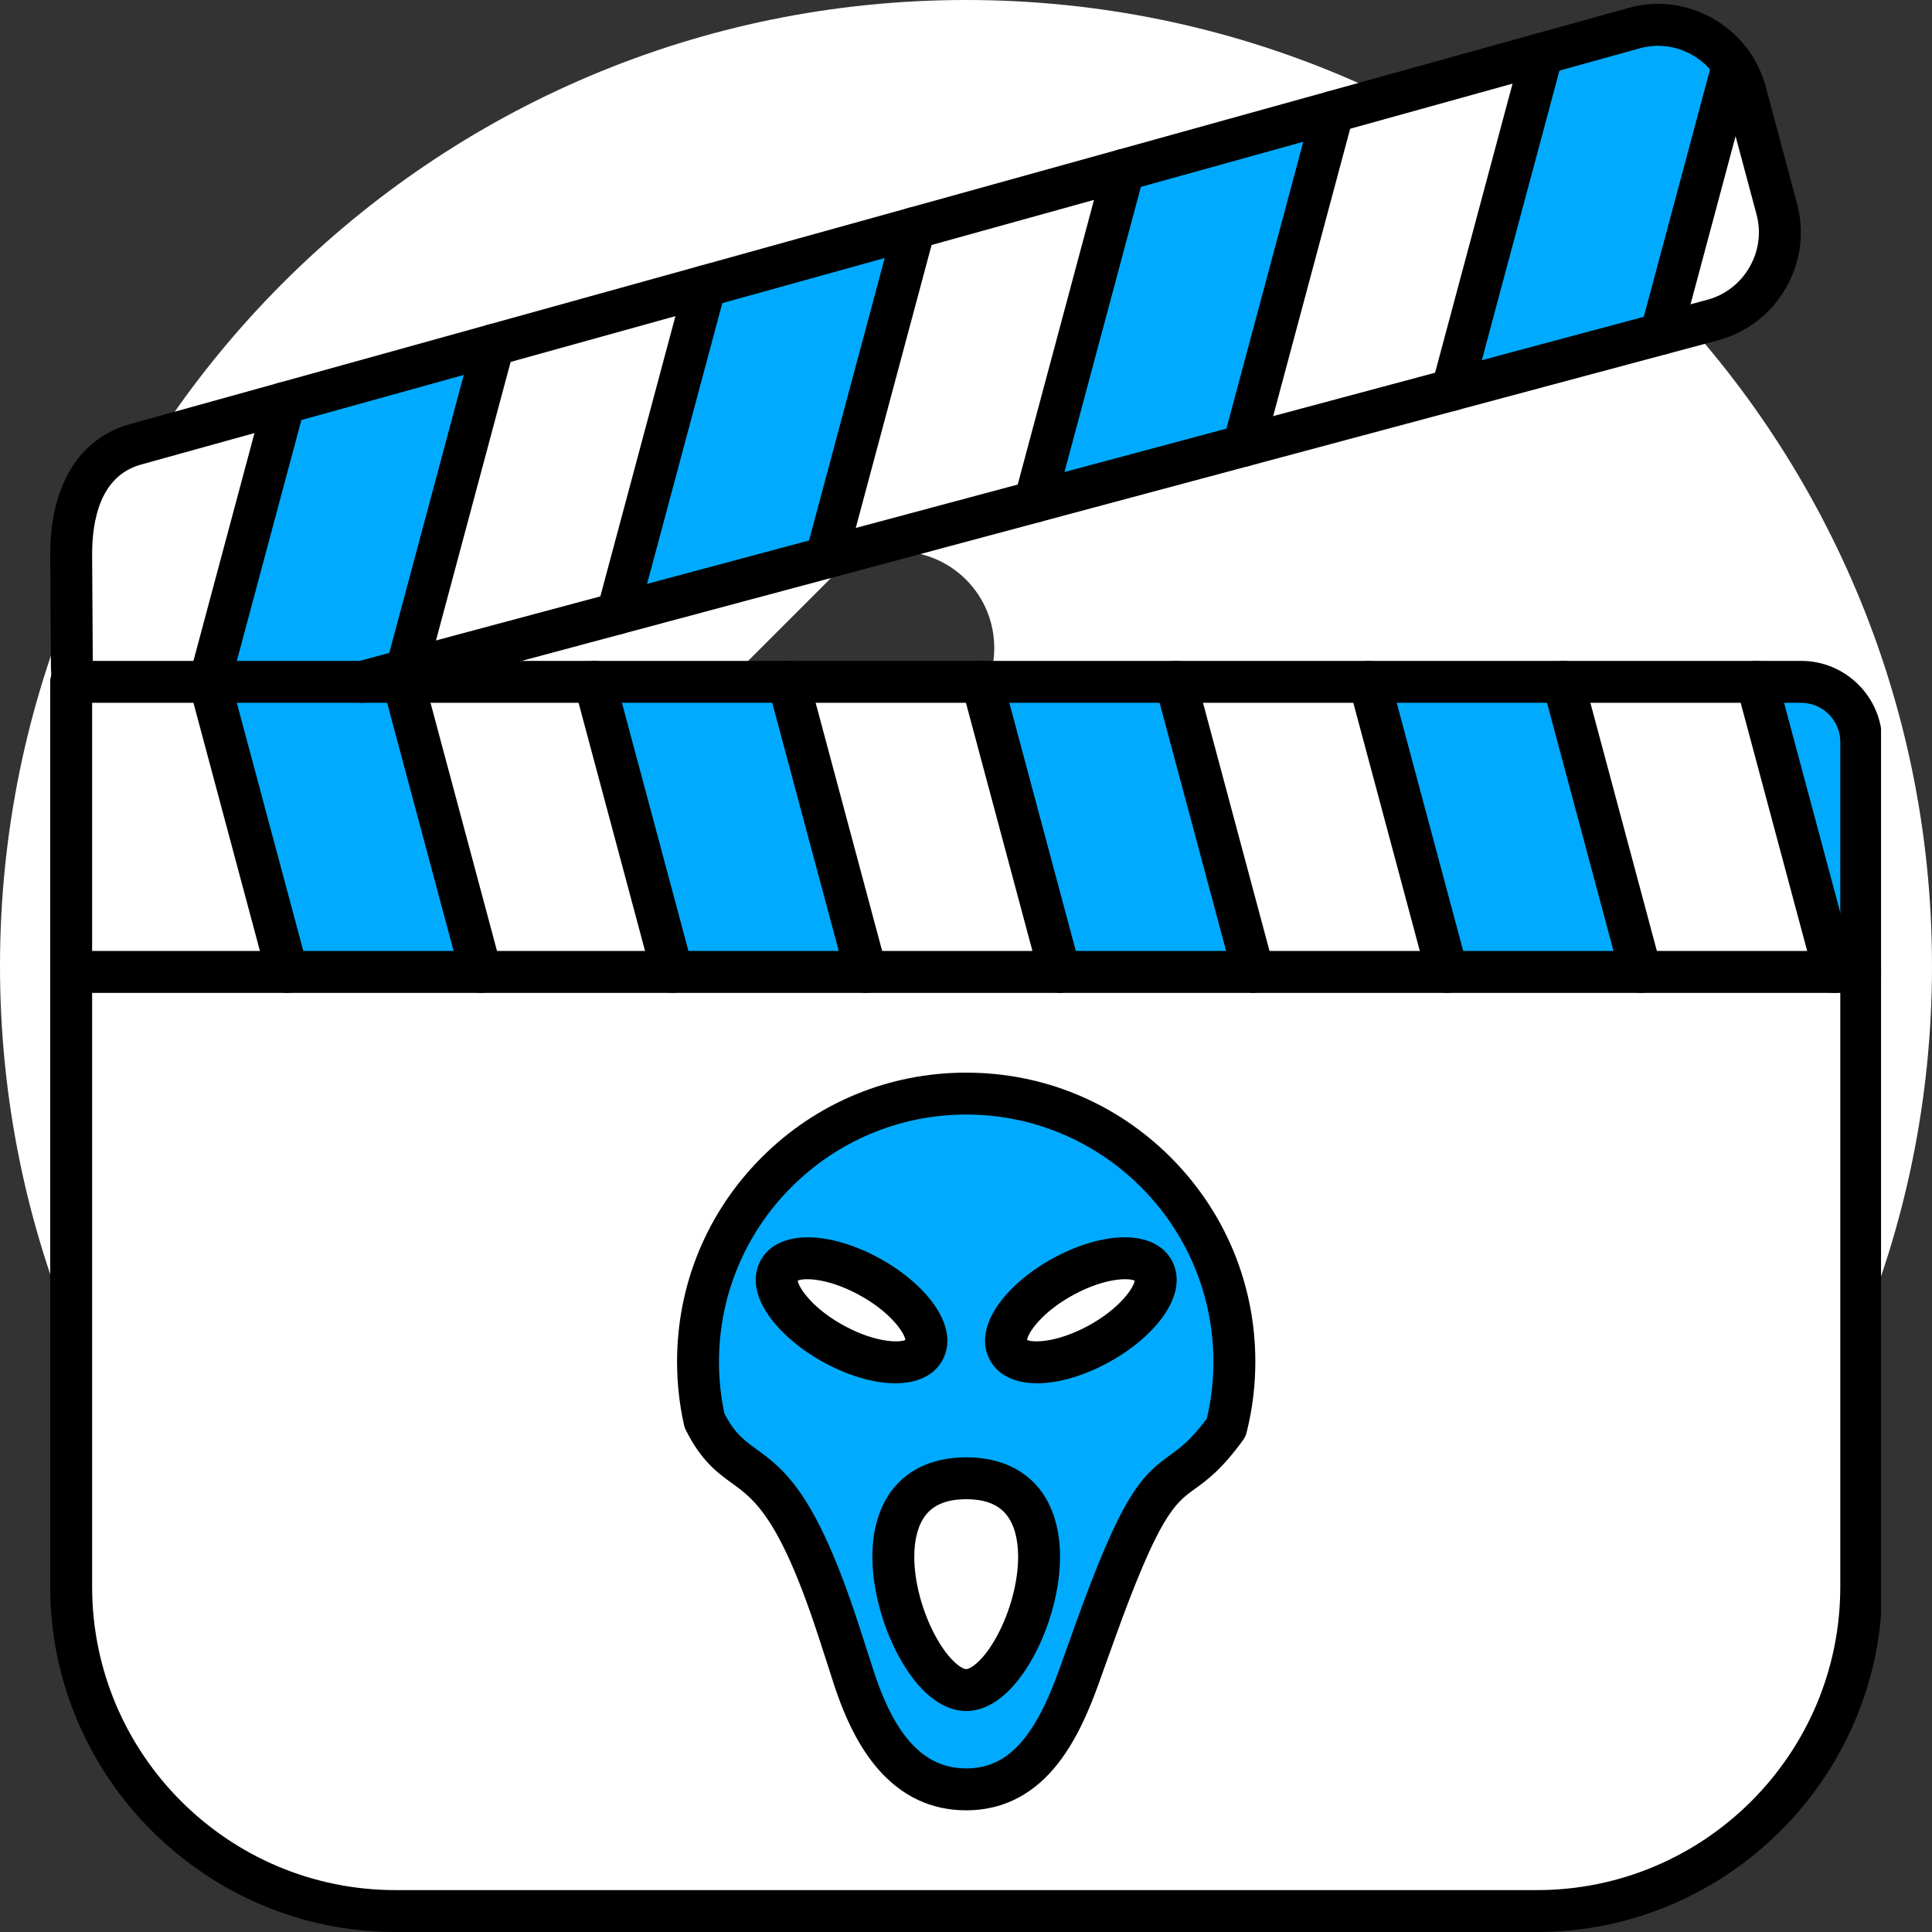 <svg xmlns="http://www.w3.org/2000/svg" xmlns:xlink="http://www.w3.org/1999/xlink" width="500" zoomAndPan="magnify" viewBox="0 0 375 375" height="500" preserveAspectRatio="xMidYMid meet" version="1.0"><rect x="0" y="0" width="375" height="375" fill="#333333" stroke="none"/><defs><clipPath id="022b599c18"><path d="M 9.609 128 L 365.109 128 L 365.109 375 L 9.609 375 Z M 9.609 128 " clip-rule="nonzero"/></clipPath><clipPath id="44185dba74"><path d="M 9.609 0 L 350 0 L 350 137 L 9.609 137 Z M 9.609 0 " clip-rule="nonzero"/></clipPath><clipPath id="8cf19d00a3"><path d="M 9.609 184 L 365.109 184 L 365.109 193 L 9.609 193 Z M 9.609 184 " clip-rule="nonzero"/></clipPath></defs><path fill="#ffffff" d="M 187.5 0 C 83.945 0 0 83.945 0 187.5 C 0 291.055 83.945 375 187.5 375 C 291.055 375 375 291.055 375 187.5 C 375 83.945 291.055 0 187.5 0 Z M 262.5 206.25 L 157.762 206.25 L 187.5 235.988 C 194.812 243.301 194.812 255.188 187.5 262.5 C 180.188 269.812 168.301 269.812 160.988 262.5 L 99.242 200.758 C 91.914 193.426 91.914 181.555 99.242 174.242 L 160.988 112.5 C 168.301 105.188 180.188 105.188 187.5 112.5 C 194.812 119.812 194.812 131.699 187.5 139.012 L 157.762 168.75 L 262.5 168.75 C 272.852 168.75 281.25 177.148 281.25 187.5 C 281.25 197.852 272.852 206.25 262.5 206.25 Z M 262.5 206.25 " fill-opacity="1" fill-rule="nonzero"/><path fill="#00abff" d="M 55.168 78.23 L 40.668 132.348 L 70.336 132.348 L 78.879 130.059 L 95.789 66.949 Z M 55.168 78.23 " fill-opacity="1" fill-rule="evenodd"/><path fill="#00abff" d="M 136.875 55.539 L 119.848 119.078 L 160.355 108.227 L 177.496 44.258 Z M 136.875 55.539 " fill-opacity="1" fill-rule="evenodd"/><path fill="#00abff" d="M 218.113 32.973 L 200.859 97.375 L 241.363 86.52 L 258.734 21.695 Z M 218.113 32.973 " fill-opacity="1" fill-rule="evenodd"/><path fill="#00abff" d="M 299.355 10.41 L 281.871 75.668 L 322.379 64.812 L 336.371 12.59 C 332.27 6.539 324.625 3.395 317.23 5.449 Z M 299.355 10.41 " fill-opacity="1" fill-rule="evenodd"/><path fill="#ffffff" d="M 40.668 132.348 L 55.168 78.23 L 26.27 86.258 C 16.938 88.852 13.758 98.141 13.816 107.828 L 13.945 129.223 C 13.953 130.309 14.051 131.352 14.238 132.348 Z M 40.668 132.348 " fill-opacity="1" fill-rule="nonzero"/><path fill="#ffffff" d="M 95.789 66.949 L 78.879 130.059 L 119.848 119.078 L 136.875 55.539 Z M 95.789 66.949 " fill-opacity="1" fill-rule="nonzero"/><path fill="#ffffff" d="M 177.496 44.258 L 160.355 108.227 L 200.859 97.375 L 218.113 32.973 Z M 177.496 44.258 " fill-opacity="1" fill-rule="nonzero"/><path fill="#ffffff" d="M 258.734 21.695 L 241.363 86.52 L 281.871 75.668 L 299.355 10.41 Z M 258.734 21.695 " fill-opacity="1" fill-rule="nonzero"/><path fill="#ffffff" d="M 336.371 12.59 L 322.379 64.812 L 332.414 62.125 C 341.77 59.617 347.375 49.91 344.867 40.555 L 338.801 17.902 C 338.277 15.957 337.445 14.172 336.371 12.59 Z M 336.371 12.59 " fill-opacity="1" fill-rule="nonzero"/><path fill="#00abff" d="M 40.668 132.348 L 55.754 188.648 L 93.348 188.648 L 78.262 132.348 Z M 40.668 132.348 " fill-opacity="1" fill-rule="evenodd"/><path fill="#00abff" d="M 115.422 132.348 L 130.508 188.648 L 168.102 188.648 L 153.016 132.348 Z M 115.422 132.348 " fill-opacity="1" fill-rule="evenodd"/><path fill="#00abff" d="M 190.609 132.348 L 205.695 188.648 L 243.293 188.648 L 228.203 132.348 Z M 190.609 132.348 " fill-opacity="1" fill-rule="evenodd"/><path fill="#00abff" d="M 265.801 132.348 L 280.887 188.648 L 318.477 188.648 L 303.395 132.348 Z M 265.801 132.348 " fill-opacity="1" fill-rule="evenodd"/><path fill="#00abff" d="M 340.984 132.348 L 356.07 188.648 L 361.266 188.648 L 361.266 144.012 C 361.266 137.598 356.016 132.348 349.602 132.348 Z M 340.984 132.348 " fill-opacity="1" fill-rule="evenodd"/><path fill="#00abff" d="M 195.617 261.867 C 193.902 258.152 198.859 251.77 206.688 247.605 C 214.52 243.441 222.258 243.074 223.973 246.789 C 225.684 250.5 220.73 256.883 212.898 261.047 C 205.066 265.211 197.332 265.578 195.617 261.867 Z M 187.539 286.934 C 212.773 286.934 198.773 328.043 187.539 328.043 C 176.309 328.043 162.309 286.934 187.539 286.934 Z M 187.539 212.266 C 158.793 212.266 135.488 235.57 135.488 264.32 C 135.488 268.234 135.922 272.051 136.742 275.719 C 143.902 290.125 150.434 278.242 163.047 317.332 L 165.66 325.434 C 169.355 336.887 175.504 347.316 187.539 347.316 C 199.574 347.316 205.363 336.766 209.422 325.434 L 212.395 317.137 C 226.281 278.402 227.004 292.441 238.02 277.074 C 239.047 272.992 239.594 268.719 239.594 264.32 C 239.594 235.57 216.289 212.266 187.539 212.266 Z M 168.395 247.605 C 176.223 251.77 181.18 258.152 179.465 261.867 C 177.75 265.578 170.016 265.211 162.184 261.047 C 154.352 256.883 149.395 250.5 151.109 246.789 C 152.824 243.074 160.562 243.441 168.395 247.605 Z M 168.395 247.605 " fill-opacity="1" fill-rule="evenodd"/><path fill="#ffffff" d="M 187.539 328.043 C 198.773 328.043 212.773 286.934 187.539 286.934 C 162.309 286.934 176.309 328.043 187.539 328.043 Z M 187.539 328.043 " fill-opacity="1" fill-rule="evenodd"/><path fill="#ffffff" d="M 168.859 247.84 C 169.781 248.352 170.676 248.895 171.535 249.477 C 172.395 250.062 173.207 250.668 173.973 251.301 C 174.734 251.934 175.438 252.582 176.074 253.238 C 176.711 253.898 177.273 254.559 177.762 255.219 C 178.25 255.879 178.652 256.527 178.973 257.164 C 179.289 257.801 179.52 258.414 179.656 259 C 179.793 259.586 179.836 260.141 179.785 260.656 C 179.738 261.172 179.594 261.641 179.359 262.066 C 179.129 262.492 178.805 262.863 178.395 263.18 C 177.984 263.496 177.496 263.754 176.926 263.953 C 176.355 264.152 175.715 264.285 175.008 264.355 C 174.301 264.426 173.539 264.43 172.719 264.371 C 171.898 264.312 171.043 264.188 170.145 264 C 169.246 263.812 168.324 263.566 167.383 263.258 C 166.438 262.949 165.492 262.59 164.539 262.172 C 163.586 261.758 162.648 261.293 161.727 260.785 C 160.801 260.273 159.91 259.73 159.051 259.148 C 158.188 258.566 157.379 257.957 156.613 257.324 C 155.848 256.691 155.148 256.043 154.512 255.387 C 153.871 254.727 153.309 254.066 152.82 253.406 C 152.336 252.746 151.93 252.098 151.613 251.461 C 151.293 250.824 151.066 250.211 150.93 249.625 C 150.793 249.039 150.75 248.484 150.797 247.969 C 150.848 247.453 150.988 246.984 151.223 246.559 C 151.457 246.133 151.781 245.762 152.191 245.445 C 152.602 245.129 153.09 244.871 153.66 244.672 C 154.23 244.473 154.867 244.34 155.578 244.27 C 156.285 244.199 157.047 244.195 157.867 244.254 C 158.684 244.312 159.543 244.438 160.441 244.625 C 161.34 244.812 162.262 245.059 163.203 245.367 C 164.148 245.676 165.094 246.035 166.047 246.453 C 166.996 246.871 167.934 247.332 168.859 247.84 Z M 168.859 247.84 " fill-opacity="1" fill-rule="nonzero"/><path fill="#ffffff" d="M 223.863 246.59 C 224.098 247.016 224.238 247.484 224.289 248 C 224.336 248.516 224.293 249.066 224.156 249.656 C 224.02 250.242 223.793 250.855 223.473 251.492 C 223.152 252.129 222.75 252.777 222.262 253.438 C 221.777 254.098 221.215 254.758 220.574 255.414 C 219.938 256.074 219.234 256.723 218.473 257.355 C 217.707 257.988 216.895 258.594 216.035 259.176 C 215.176 259.758 214.285 260.305 213.359 260.812 C 212.438 261.324 211.5 261.785 210.547 262.203 C 209.594 262.617 208.648 262.98 207.703 263.289 C 206.762 263.598 205.84 263.844 204.941 264.031 C 204.043 264.219 203.188 264.344 202.367 264.402 C 201.547 264.461 200.785 264.457 200.078 264.387 C 199.367 264.316 198.73 264.18 198.16 263.984 C 197.59 263.785 197.102 263.527 196.691 263.211 C 196.281 262.891 195.957 262.52 195.723 262.098 C 195.488 261.672 195.348 261.199 195.297 260.684 C 195.25 260.168 195.293 259.617 195.43 259.031 C 195.566 258.441 195.797 257.832 196.113 257.195 C 196.434 256.559 196.836 255.91 197.324 255.25 C 197.809 254.59 198.375 253.93 199.012 253.27 C 199.648 252.609 200.352 251.965 201.113 251.332 C 201.879 250.699 202.691 250.09 203.551 249.508 C 204.41 248.926 205.305 248.379 206.227 247.871 C 207.148 247.363 208.09 246.898 209.039 246.484 C 209.992 246.066 210.938 245.703 211.883 245.395 C 212.824 245.09 213.746 244.84 214.645 244.652 C 215.543 244.465 216.402 244.344 217.219 244.285 C 218.039 244.223 218.801 244.23 219.508 244.301 C 220.219 244.371 220.855 244.504 221.426 244.703 C 221.996 244.898 222.484 245.156 222.895 245.477 C 223.305 245.793 223.629 246.164 223.863 246.59 Z M 223.863 246.59 " fill-opacity="1" fill-rule="nonzero"/><path fill="#ffffff" d="M 239.594 264.316 C 239.594 268.719 239.047 272.992 238.02 277.074 C 227.004 292.441 226.281 278.402 212.395 317.137 L 209.422 325.434 C 205.363 336.762 199.574 347.312 187.539 347.312 C 175.504 347.312 169.352 336.887 165.66 325.434 L 163.047 317.332 C 150.434 278.238 143.902 290.125 136.742 275.715 C 135.922 272.047 135.488 268.234 135.488 264.316 C 135.488 235.57 158.793 212.262 187.539 212.262 C 216.289 212.266 239.594 235.57 239.594 264.316 Z M 205.695 188.648 L 13.816 188.648 L 13.816 308 C 13.816 342.613 42.137 370.934 76.75 370.934 L 298.336 370.934 C 332.949 370.934 361.27 342.613 361.27 308 L 361.27 188.648 Z M 205.695 188.648 " fill-opacity="1" fill-rule="evenodd"/><path fill="#ffffff" d="M 55.754 188.648 L 40.668 132.348 L 13.816 132.348 L 13.816 188.648 Z M 55.754 188.648 " fill-opacity="1" fill-rule="nonzero"/><path fill="#ffffff" d="M 78.262 132.348 L 93.348 188.648 L 130.508 188.648 L 115.422 132.348 Z M 78.262 132.348 " fill-opacity="1" fill-rule="nonzero"/><path fill="#ffffff" d="M 205.695 188.648 L 190.609 132.348 L 153.016 132.348 L 168.102 188.648 Z M 205.695 188.648 " fill-opacity="1" fill-rule="nonzero"/><path fill="#ffffff" d="M 280.887 188.648 L 265.801 132.348 L 228.203 132.348 L 243.293 188.648 Z M 280.887 188.648 " fill-opacity="1" fill-rule="nonzero"/><path fill="#ffffff" d="M 303.395 132.348 L 318.477 188.648 L 356.07 188.648 L 340.984 132.348 Z M 303.395 132.348 " fill-opacity="1" fill-rule="nonzero"/><g clip-path="url(#022b599c18)"><path fill="#000000" d="M 298.332 375 L 76.75 375 C 67.742 375 58.984 373.219 50.723 369.711 C 42.754 366.324 35.59 361.48 29.426 355.32 C 23.266 349.16 18.422 341.996 15.035 334.023 C 11.527 325.762 9.746 317.008 9.746 307.996 L 9.746 132.344 C 9.746 130.098 11.566 128.277 13.816 128.277 L 349.602 128.277 C 358.277 128.277 365.336 135.336 365.336 144.012 L 365.336 307.996 C 365.336 317.008 363.555 325.762 360.043 334.023 C 356.656 341.992 351.816 349.16 345.656 355.32 C 339.496 361.48 332.328 366.324 324.359 369.711 C 316.098 373.219 307.34 375 298.332 375 Z M 17.883 136.414 L 17.883 308 C 17.883 340.457 44.293 366.867 76.75 366.867 L 298.336 366.867 C 330.793 366.867 357.199 340.461 357.199 308 L 357.199 144.012 C 357.199 139.824 353.793 136.414 349.605 136.414 Z M 17.883 136.414 " fill-opacity="1" fill-rule="nonzero"/></g><g clip-path="url(#44185dba74)"><path fill="#000000" d="M 70.332 136.414 C 68.535 136.414 66.895 135.219 66.406 133.398 C 65.824 131.23 67.109 128.996 69.281 128.418 L 331.363 58.195 C 334.836 57.262 337.754 55.016 339.57 51.871 C 341.387 48.727 341.871 45.082 340.938 41.605 L 334.871 18.953 C 333.926 15.438 331.648 12.492 328.461 10.672 C 325.332 8.883 321.73 8.422 318.316 9.367 L 27.359 90.176 C 19.453 92.371 17.844 100.977 17.883 107.805 L 18.016 129.195 C 18.02 130.023 18.094 130.832 18.238 131.605 C 18.648 133.812 17.188 135.934 14.977 136.344 C 12.77 136.754 10.645 135.293 10.238 133.082 C 10.008 131.84 9.891 130.547 9.883 129.242 L 9.75 107.852 C 9.668 94.383 15.297 85.082 25.184 82.336 L 316.145 1.527 C 321.66 -0.008 327.469 0.73 332.5 3.605 C 337.59 6.512 341.223 11.215 342.734 16.848 L 348.797 39.5 C 350.293 45.074 349.516 50.914 346.613 55.941 C 343.711 60.969 339.043 64.559 333.469 66.051 L 71.387 136.277 C 71.035 136.371 70.684 136.414 70.332 136.414 Z M 70.332 136.414 " fill-opacity="1" fill-rule="nonzero"/></g><g clip-path="url(#8cf19d00a3)"><path fill="#000000" d="M 361.266 192.719 L 13.816 192.719 C 11.57 192.719 9.75 190.898 9.75 188.648 C 9.75 186.402 11.57 184.582 13.816 184.582 L 361.266 184.582 C 363.516 184.582 365.336 186.402 365.336 188.648 C 365.336 190.898 363.512 192.719 361.266 192.719 Z M 361.266 192.719 " fill-opacity="1" fill-rule="nonzero"/></g><path fill="#000000" d="M 55.75 192.719 C 53.953 192.719 52.312 191.52 51.824 189.699 L 36.738 133.398 C 36.156 131.23 37.441 128.996 39.613 128.418 C 41.785 127.836 44.016 129.125 44.594 131.293 L 59.68 187.594 C 60.262 189.766 58.973 191.996 56.805 192.578 C 56.453 192.672 56.102 192.719 55.75 192.719 Z M 55.75 192.719 " fill-opacity="1" fill-rule="nonzero"/><path fill="#000000" d="M 40.672 136.414 C 40.324 136.414 39.969 136.371 39.617 136.273 C 37.445 135.691 36.156 133.461 36.738 131.293 L 51.238 77.18 C 51.82 75.008 54.051 73.719 56.219 74.301 C 58.391 74.883 59.68 77.117 59.098 79.285 L 44.598 133.398 C 44.109 135.219 42.469 136.414 40.672 136.414 Z M 40.672 136.414 " fill-opacity="1" fill-rule="nonzero"/><path fill="#000000" d="M 93.348 192.719 C 91.551 192.719 89.906 191.52 89.418 189.699 L 74.324 133.371 C 73.742 131.199 75.031 128.969 77.199 128.391 C 79.371 127.809 81.602 129.094 82.184 131.266 L 97.277 187.594 C 97.859 189.766 96.57 191.996 94.398 192.578 C 94.047 192.672 93.695 192.719 93.348 192.719 Z M 93.348 192.719 " fill-opacity="1" fill-rule="nonzero"/><path fill="#000000" d="M 130.504 192.719 C 128.707 192.719 127.066 191.52 126.578 189.699 L 111.492 133.398 C 110.91 131.23 112.195 128.996 114.367 128.418 C 116.539 127.836 118.77 129.125 119.348 131.293 L 134.434 187.594 C 135.016 189.766 133.727 191.996 131.559 192.578 C 131.207 192.672 130.855 192.719 130.504 192.719 Z M 130.504 192.719 " fill-opacity="1" fill-rule="nonzero"/><path fill="#000000" d="M 168.102 192.719 C 166.305 192.719 164.66 191.52 164.172 189.699 L 149.086 133.398 C 148.504 131.23 149.793 128.996 151.961 128.418 C 154.133 127.836 156.363 129.125 156.945 131.293 L 172.031 187.594 C 172.613 189.766 171.324 191.996 169.152 192.578 C 168.801 192.672 168.449 192.719 168.102 192.719 Z M 168.102 192.719 " fill-opacity="1" fill-rule="nonzero"/><path fill="#000000" d="M 205.695 192.719 C 203.898 192.719 202.254 191.52 201.766 189.699 L 186.68 133.398 C 186.098 131.23 187.387 128.996 189.555 128.418 C 191.73 127.836 193.957 129.125 194.539 131.293 L 209.625 187.594 C 210.207 189.766 208.918 191.996 206.75 192.578 C 206.398 192.672 206.043 192.719 205.695 192.719 Z M 205.695 192.719 " fill-opacity="1" fill-rule="nonzero"/><path fill="#000000" d="M 243.289 192.719 C 241.492 192.719 239.848 191.52 239.359 189.699 L 224.273 133.398 C 223.691 131.23 224.98 128.996 227.148 128.418 C 229.32 127.836 231.551 129.125 232.133 131.293 L 247.219 187.594 C 247.801 189.766 246.512 191.996 244.344 192.578 C 243.992 192.672 243.637 192.719 243.289 192.719 Z M 243.289 192.719 " fill-opacity="1" fill-rule="nonzero"/><path fill="#000000" d="M 280.883 192.719 C 279.086 192.719 277.445 191.52 276.957 189.699 L 261.871 133.398 C 261.289 131.23 262.574 128.996 264.746 128.418 C 266.914 127.836 269.148 129.125 269.73 131.293 L 284.816 187.594 C 285.395 189.766 284.109 191.996 281.938 192.578 C 281.586 192.672 281.23 192.719 280.883 192.719 Z M 280.883 192.719 " fill-opacity="1" fill-rule="nonzero"/><path fill="#000000" d="M 318.477 192.719 C 316.68 192.719 315.035 191.52 314.551 189.699 L 299.465 133.398 C 298.883 131.23 300.168 128.996 302.34 128.418 C 304.512 127.836 306.742 129.125 307.32 131.293 L 322.406 187.594 C 322.988 189.766 321.703 191.996 319.531 192.578 C 319.18 192.672 318.824 192.719 318.477 192.719 Z M 318.477 192.719 " fill-opacity="1" fill-rule="nonzero"/><path fill="#000000" d="M 356.07 192.719 C 354.273 192.719 352.629 191.52 352.141 189.699 L 337.055 133.398 C 336.477 131.23 337.762 128.996 339.934 128.418 C 342.105 127.836 344.336 129.125 344.914 131.293 L 360 187.594 C 360.582 189.766 359.297 191.996 357.125 192.578 C 356.773 192.672 356.418 192.719 356.07 192.719 Z M 356.07 192.719 " fill-opacity="1" fill-rule="nonzero"/><path fill="#000000" d="M 78.879 134.129 C 78.531 134.129 78.176 134.082 77.824 133.988 C 75.656 133.406 74.367 131.172 74.949 129.004 L 91.859 65.898 C 92.441 63.727 94.672 62.441 96.84 63.023 C 99.012 63.605 100.297 65.836 99.715 68.004 L 82.805 131.109 C 82.32 132.926 80.676 134.129 78.879 134.129 Z M 78.879 134.129 " fill-opacity="1" fill-rule="nonzero"/><path fill="#000000" d="M 119.852 123.148 C 119.504 123.148 119.148 123.102 118.797 123.008 C 116.625 122.426 115.336 120.195 115.918 118.027 L 132.945 54.484 C 133.527 52.316 135.758 51.027 137.926 51.609 C 140.098 52.191 141.383 54.422 140.801 56.59 L 123.777 120.133 C 123.293 121.949 121.648 123.148 119.852 123.148 Z M 119.852 123.148 " fill-opacity="1" fill-rule="nonzero"/><path fill="#000000" d="M 160.355 112.293 C 160.008 112.293 159.652 112.25 159.301 112.152 C 157.133 111.574 155.844 109.34 156.426 107.172 L 173.566 43.203 C 174.148 41.031 176.379 39.746 178.547 40.328 C 180.715 40.91 182.004 43.141 181.422 45.309 L 164.281 109.277 C 163.797 111.098 162.152 112.293 160.355 112.293 Z M 160.355 112.293 " fill-opacity="1" fill-rule="nonzero"/><path fill="#000000" d="M 200.863 101.441 C 200.516 101.441 200.16 101.398 199.809 101.301 C 197.637 100.719 196.352 98.488 196.93 96.32 L 214.188 31.922 C 214.77 29.754 217 28.465 219.172 29.047 C 221.34 29.629 222.629 31.859 222.047 34.027 L 204.789 98.426 C 204.301 100.242 202.66 101.441 200.863 101.441 Z M 200.863 101.441 " fill-opacity="1" fill-rule="nonzero"/><path fill="#000000" d="M 241.371 90.59 C 241.02 90.59 240.664 90.543 240.312 90.449 C 238.145 89.867 236.855 87.637 237.438 85.465 L 254.809 20.641 C 255.391 18.469 257.621 17.184 259.789 17.766 C 261.961 18.348 263.25 20.578 262.668 22.746 L 245.297 87.57 C 244.809 89.391 243.164 90.59 241.371 90.59 Z M 241.371 90.59 " fill-opacity="1" fill-rule="nonzero"/><path fill="#000000" d="M 281.875 79.734 C 281.527 79.734 281.168 79.691 280.816 79.594 C 278.648 79.012 277.359 76.781 277.941 74.613 L 295.426 9.359 C 296.008 7.188 298.238 5.902 300.41 6.48 C 302.578 7.062 303.867 9.297 303.285 11.465 L 285.801 76.719 C 285.316 78.535 283.668 79.734 281.875 79.734 Z M 281.875 79.734 " fill-opacity="1" fill-rule="nonzero"/><path fill="#000000" d="M 322.379 68.883 C 322.031 68.883 321.676 68.836 321.324 68.742 C 319.152 68.16 317.867 65.93 318.449 63.762 L 332.441 11.535 C 333.023 9.363 335.254 8.078 337.426 8.66 C 339.594 9.242 340.883 11.473 340.301 13.641 L 326.309 65.867 C 325.82 67.684 324.176 68.883 322.379 68.883 Z M 322.379 68.883 " fill-opacity="1" fill-rule="nonzero"/><path fill="#000000" d="M 187.539 351.383 C 180.801 351.383 175.031 348.676 170.398 343.336 C 166.93 339.336 164.113 333.887 161.785 326.68 L 159.172 318.582 C 151.469 294.699 146.484 291.086 142.082 287.898 C 139.277 285.867 136.098 283.562 133.098 277.527 C 132.953 277.234 132.84 276.926 132.77 276.605 C 131.875 272.598 131.418 268.461 131.418 264.32 C 131.418 249.328 137.258 235.234 147.855 224.637 C 158.457 214.035 172.547 208.199 187.539 208.199 C 202.527 208.199 216.621 214.035 227.223 224.637 C 237.82 235.234 243.66 249.328 243.66 264.32 C 243.66 268.969 243.09 273.594 241.961 278.066 C 241.836 278.562 241.621 279.031 241.324 279.445 C 237.227 285.156 234.262 287.305 231.879 289.027 C 228.039 291.809 225.008 294.004 216.223 318.512 L 213.246 326.809 C 211.582 331.453 208.871 338.215 204.562 343.266 C 199.969 348.652 194.242 351.383 187.539 351.383 Z M 140.602 274.344 C 142.621 278.246 144.41 279.539 146.855 281.312 C 149.375 283.137 152.508 285.406 155.938 290.629 C 159.594 296.188 163.184 304.512 166.914 316.082 L 169.527 324.184 C 173.723 337.188 179.445 343.246 187.539 343.246 C 191.867 343.246 195.309 341.57 198.375 337.98 C 200.996 334.91 203.289 330.488 205.594 324.059 L 208.566 315.762 C 217.75 290.137 221.418 286.555 227.109 282.438 C 229.113 280.984 231.184 279.484 234.254 275.332 C 235.098 271.742 235.523 268.039 235.523 264.316 C 235.523 237.855 214 216.332 187.539 216.332 C 161.078 216.332 139.555 237.855 139.555 264.316 C 139.555 267.699 139.906 271.066 140.602 274.344 Z M 238.02 277.074 Z M 238.02 277.074 " fill-opacity="1" fill-rule="nonzero"/><path fill="#000000" d="M 173.781 268.496 C 169.785 268.496 165.02 267.164 160.273 264.641 C 151.539 259.996 144.32 251.789 147.418 245.082 C 148.062 243.684 149.453 241.805 152.406 240.812 C 156.957 239.281 163.648 240.477 170.301 244.016 C 179.035 248.66 186.254 256.867 183.156 263.57 C 182.512 264.973 181.121 266.852 178.168 267.844 C 176.867 268.281 175.387 268.496 173.781 268.496 Z M 154.844 248.57 C 155 249.906 157.719 254.066 164.094 257.457 C 170.062 260.629 174.582 260.633 175.734 260.082 C 175.578 258.746 172.859 254.586 166.484 251.199 C 160.516 248.023 156 248.02 154.844 248.57 Z M 154.844 248.57 " fill-opacity="1" fill-rule="nonzero"/><path fill="#000000" d="M 201.301 268.496 C 199.695 268.496 198.219 268.281 196.914 267.84 C 193.961 266.848 192.57 264.969 191.926 263.57 C 188.828 256.863 196.047 248.656 204.781 244.012 C 211.434 240.477 218.125 239.277 222.676 240.809 C 225.625 241.805 227.02 243.684 227.664 245.082 C 230.762 251.789 223.543 259.996 214.809 264.637 C 210.062 267.164 205.297 268.496 201.301 268.496 Z M 199.352 260.082 C 200.504 260.633 205.023 260.629 210.988 257.457 C 217.363 254.066 220.082 249.906 220.238 248.57 C 219.086 248.02 214.566 248.023 208.602 251.199 C 202.223 254.59 199.504 258.746 199.352 260.082 Z M 220.402 248.668 Z M 220.242 248.379 Z M 220.242 248.379 " fill-opacity="1" fill-rule="nonzero"/><path fill="#000000" d="M 187.539 332.109 C 182.809 332.109 178.148 328.316 174.418 321.43 C 171.23 315.547 169.328 308.344 169.328 302.164 C 169.328 296.805 170.73 292.223 173.391 288.914 C 175.613 286.156 179.867 282.867 187.539 282.867 C 195.215 282.867 199.473 286.156 201.688 288.914 C 204.348 292.223 205.754 296.805 205.754 302.164 C 205.754 308.344 203.852 315.547 200.664 321.43 C 196.934 328.316 192.273 332.109 187.539 332.109 Z M 187.539 291 C 183.918 291 181.363 291.984 179.73 294.012 C 178.246 295.859 177.461 298.68 177.461 302.16 C 177.461 307.051 179 312.805 181.57 317.555 C 184.199 322.402 186.727 323.973 187.539 323.973 C 188.355 323.973 190.883 322.402 193.512 317.555 C 196.082 312.805 197.617 307.051 197.617 302.16 C 197.617 298.676 196.832 295.859 195.348 294.012 C 193.719 291.988 191.168 291 187.539 291 Z M 187.539 291 " fill-opacity="1" fill-rule="nonzero"/></svg>